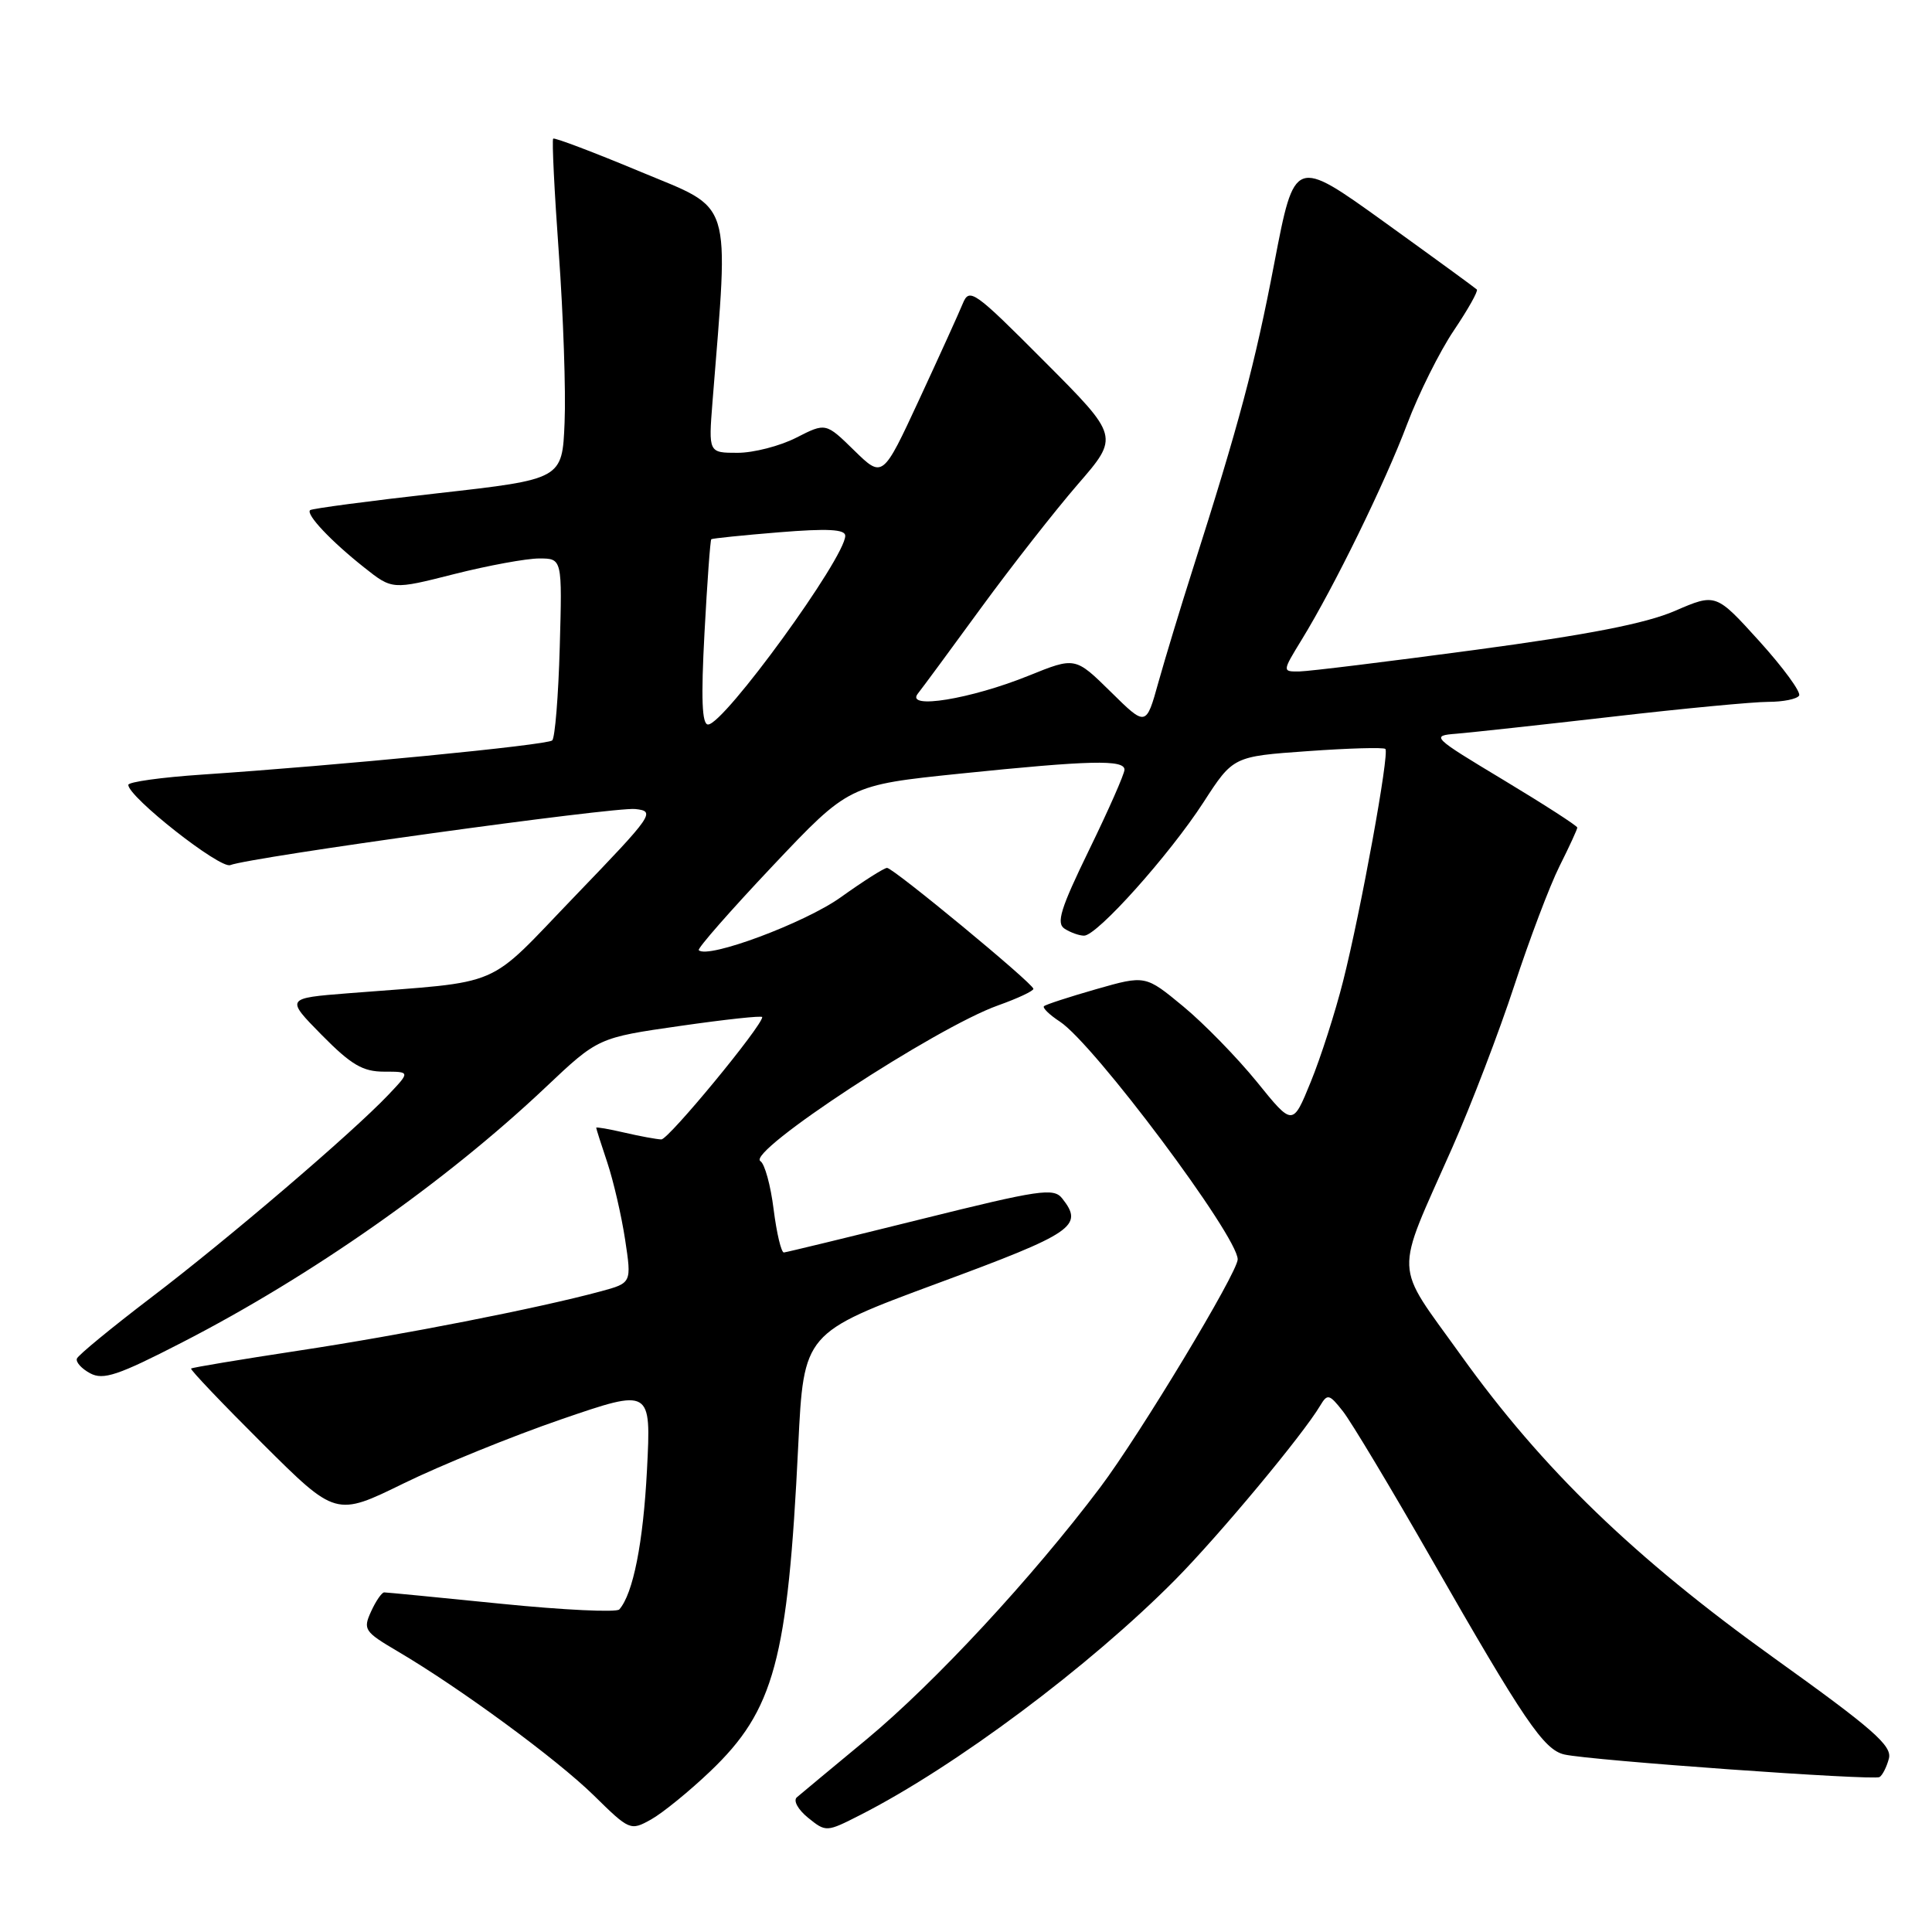 <?xml version="1.0" encoding="UTF-8" standalone="no"?>
<!DOCTYPE svg PUBLIC "-//W3C//DTD SVG 1.1//EN" "http://www.w3.org/Graphics/SVG/1.1/DTD/svg11.dtd" >
<svg xmlns="http://www.w3.org/2000/svg" xmlns:xlink="http://www.w3.org/1999/xlink" version="1.1" viewBox="0 0 256 256">
 <g >
 <path fill="currentColor"
d=" M 94.10 234.72 C 102.60 226.61 104.39 219.98 105.77 191.55 C 106.50 176.61 106.50 176.61 124.22 170.05 C 142.31 163.37 143.64 162.46 140.75 158.80 C 139.62 157.36 137.78 157.64 122.00 161.56 C 112.38 163.95 104.21 165.93 103.87 165.96 C 103.52 165.98 102.91 163.41 102.51 160.25 C 102.12 157.09 101.33 154.21 100.76 153.86 C 98.82 152.65 123.96 136.17 132.25 133.22 C 134.86 132.29 136.97 131.30 136.93 131.02 C 136.84 130.26 118.36 115.00 117.54 115.00 C 117.16 115.00 114.40 116.75 111.41 118.89 C 106.65 122.30 93.73 127.11 92.59 125.90 C 92.39 125.68 96.78 120.67 102.36 114.76 C 112.50 104.03 112.50 104.03 127.22 102.51 C 144.45 100.74 149.00 100.63 149.00 101.99 C 149.00 102.54 146.90 107.31 144.33 112.58 C 140.51 120.43 139.92 122.34 141.08 123.07 C 141.86 123.57 143.01 123.98 143.64 123.98 C 145.35 124.01 154.95 113.28 159.46 106.32 C 163.40 100.23 163.40 100.23 173.28 99.53 C 178.72 99.14 183.35 99.01 183.57 99.24 C 184.13 99.79 180.33 120.66 177.97 130.00 C 176.93 134.12 175.00 140.14 173.68 143.36 C 171.29 149.23 171.29 149.23 166.55 143.36 C 163.93 140.14 159.54 135.63 156.78 133.35 C 151.77 129.21 151.77 129.21 145.25 131.07 C 141.66 132.10 138.55 133.11 138.33 133.33 C 138.12 133.55 139.06 134.47 140.44 135.37 C 144.96 138.33 164.00 163.79 164.00 166.87 C 164.00 168.61 151.02 190.13 145.78 197.09 C 136.74 209.09 123.89 222.94 114.84 230.46 C 110.25 234.26 106.09 237.72 105.59 238.15 C 105.08 238.58 105.73 239.77 107.07 240.86 C 109.45 242.78 109.50 242.78 113.98 240.50 C 126.53 234.12 144.36 220.80 155.72 209.33 C 161.56 203.42 172.65 190.11 174.94 186.24 C 175.89 184.65 176.14 184.71 177.94 187.00 C 179.03 188.38 184.29 197.15 189.64 206.50 C 201.94 228.00 204.56 231.86 207.29 232.48 C 210.77 233.27 248.27 235.95 249.05 235.47 C 249.44 235.23 250.00 234.12 250.29 233.01 C 250.73 231.32 248.17 229.08 235.16 219.76 C 216.55 206.42 204.39 194.67 193.58 179.58 C 184.59 167.03 184.70 169.55 192.42 152.10 C 194.95 146.38 198.65 136.71 200.65 130.60 C 202.65 124.50 205.34 117.38 206.64 114.78 C 207.94 112.19 209.00 109.88 209.00 109.66 C 209.00 109.43 204.61 106.60 199.25 103.37 C 189.71 97.63 189.57 97.49 193.00 97.22 C 194.93 97.06 204.20 96.05 213.61 94.97 C 223.02 93.88 232.34 93.00 234.30 93.00 C 236.27 93.00 238.11 92.63 238.39 92.17 C 238.67 91.72 236.30 88.48 233.13 84.97 C 227.36 78.60 227.36 78.60 221.93 80.95 C 218.06 82.62 210.47 84.10 195.50 86.11 C 183.95 87.66 173.46 88.95 172.19 88.97 C 169.89 89.00 169.89 89.00 172.49 84.75 C 176.78 77.76 183.52 63.99 186.46 56.18 C 187.98 52.16 190.76 46.58 192.64 43.79 C 194.52 41.00 195.89 38.56 195.69 38.36 C 195.49 38.16 189.98 34.14 183.44 29.43 C 171.54 20.87 171.54 20.87 168.86 34.82 C 166.29 48.28 164.15 56.28 158.02 75.50 C 156.44 80.45 154.41 87.15 153.50 90.39 C 151.86 96.29 151.86 96.29 147.17 91.66 C 142.47 87.04 142.47 87.04 136.31 89.53 C 128.62 92.64 119.94 94.05 121.61 91.92 C 122.23 91.14 126.02 86.00 130.03 80.50 C 134.05 75.00 139.81 67.65 142.82 64.17 C 148.31 57.84 148.31 57.84 138.40 47.90 C 129.05 38.51 128.45 38.09 127.57 40.23 C 127.06 41.48 124.46 47.20 121.80 52.94 C 116.96 63.37 116.96 63.37 113.19 59.69 C 109.42 56.00 109.42 56.00 105.50 58.00 C 103.34 59.10 99.85 60.00 97.73 60.00 C 93.88 60.00 93.88 60.00 94.41 53.25 C 96.59 25.83 97.24 27.92 84.85 22.75 C 78.67 20.17 73.47 18.20 73.30 18.37 C 73.12 18.54 73.46 25.39 74.05 33.59 C 74.64 41.79 74.99 51.88 74.81 56.00 C 74.50 63.50 74.50 63.50 58.00 65.36 C 48.92 66.38 41.32 67.39 41.09 67.60 C 40.50 68.15 43.87 71.72 48.24 75.18 C 51.98 78.15 51.98 78.15 60.18 76.07 C 64.69 74.93 69.76 74.00 71.44 74.00 C 74.50 74.00 74.50 74.00 74.17 85.75 C 73.99 92.21 73.54 97.78 73.17 98.11 C 72.49 98.73 44.79 101.43 26.75 102.64 C 21.39 103.00 17.00 103.61 17.00 104.00 C 17.00 105.60 29.15 115.16 30.51 114.63 C 33.31 113.56 81.37 106.90 84.17 107.20 C 86.89 107.49 86.59 107.93 76.25 118.67 C 64.15 131.23 67.14 129.95 46.17 131.61 C 37.84 132.27 37.84 132.27 42.63 137.14 C 46.54 141.10 48.07 142.00 50.90 142.00 C 54.37 142.00 54.37 142.00 51.44 145.09 C 46.62 150.16 30.17 164.22 20.00 171.95 C 14.78 175.93 10.36 179.56 10.19 180.02 C 10.02 180.49 10.81 181.36 11.95 181.97 C 13.68 182.90 15.64 182.25 24.07 177.91 C 41.23 169.10 59.01 156.63 72.28 144.09 C 79.25 137.50 79.25 137.50 90.13 135.94 C 96.11 135.08 101.00 134.55 101.00 134.77 C 101.00 135.94 88.58 151.00 87.63 150.98 C 87.01 150.96 84.81 150.56 82.75 150.08 C 80.69 149.60 79.00 149.31 79.00 149.43 C 79.00 149.55 79.66 151.64 80.48 154.07 C 81.29 156.51 82.35 161.09 82.83 164.25 C 83.70 170.00 83.70 170.00 79.60 171.11 C 71.38 173.34 53.17 176.91 39.54 178.97 C 31.86 180.14 25.46 181.20 25.32 181.34 C 25.18 181.49 29.44 185.96 34.78 191.28 C 44.50 200.96 44.50 200.96 53.50 196.55 C 58.45 194.13 67.85 190.31 74.39 188.06 C 86.28 183.98 86.28 183.98 85.73 194.74 C 85.23 204.45 83.89 211.18 82.06 213.26 C 81.69 213.67 74.66 213.34 66.44 212.51 C 58.22 211.68 51.23 211.00 50.91 211.00 C 50.59 211.00 49.80 212.14 49.17 213.53 C 48.08 215.91 48.29 216.22 52.64 218.78 C 60.97 223.68 73.76 233.08 78.68 237.90 C 83.42 242.56 83.54 242.61 86.27 241.09 C 87.79 240.24 91.32 237.37 94.10 234.72 Z  M 93.35 83.83 C 93.71 77.14 94.11 71.57 94.25 71.45 C 94.39 71.34 98.44 70.92 103.25 70.53 C 109.65 70.01 112.00 70.13 112.00 70.99 C 112.00 73.89 95.94 96.00 93.82 96.00 C 93.01 96.00 92.88 92.60 93.35 83.83 Z "/>
</g>
</svg>